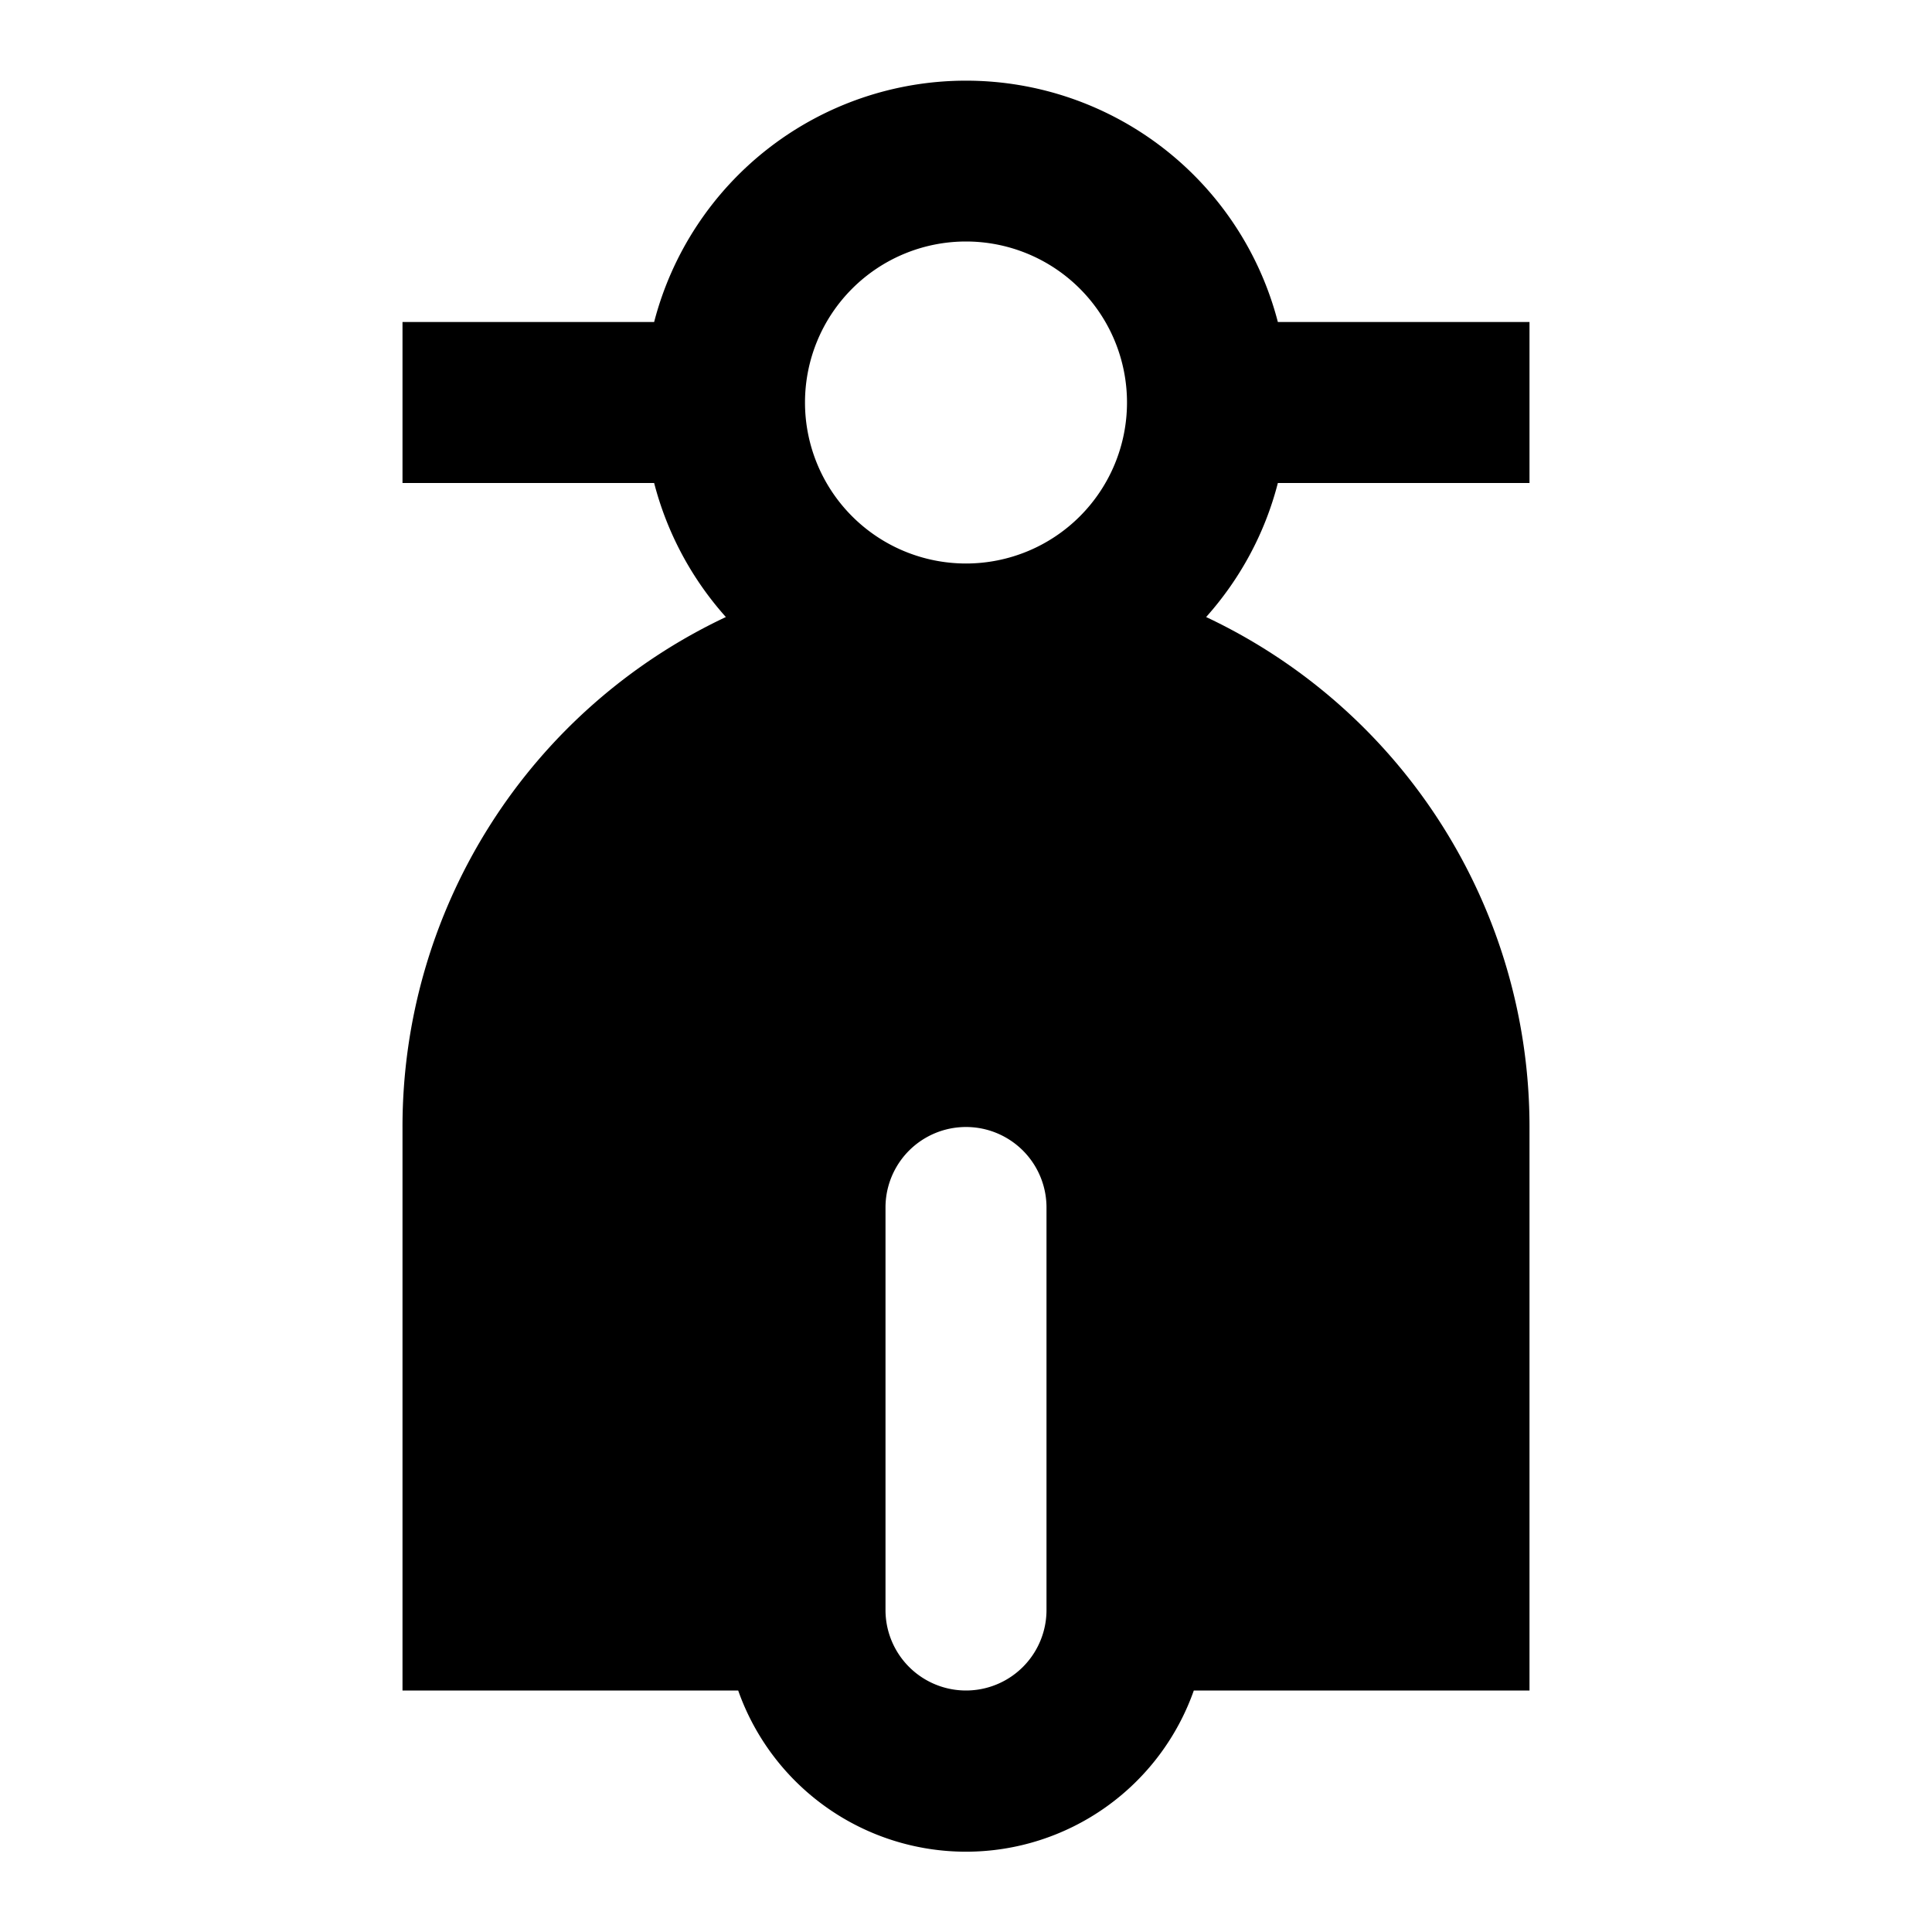 <svg xmlns="http://www.w3.org/2000/svg" width="24" height="24" fill="none">
  <path
    fill="currentColor"
    d="M14.983 7.665c.419-.469.73-1.037.891-1.665H19V4h-3.126a4.002 4.002 0 0 0-7.748 0H5v2h3.126a4 4 0 0 0 .891 1.665A7 7 0 0 0 5 14v7h4.17a3.001 3.001 0 0 0 5.66 0H19v-7a7 7 0 0 0-4.017-6.335M12 3a2 2 0 1 1 0 4 2 2 0 0 1 0-4m-1 12a1 1 0 1 1 2 0v5a1 1 0 1 1-2 0z"
  />
</svg>
